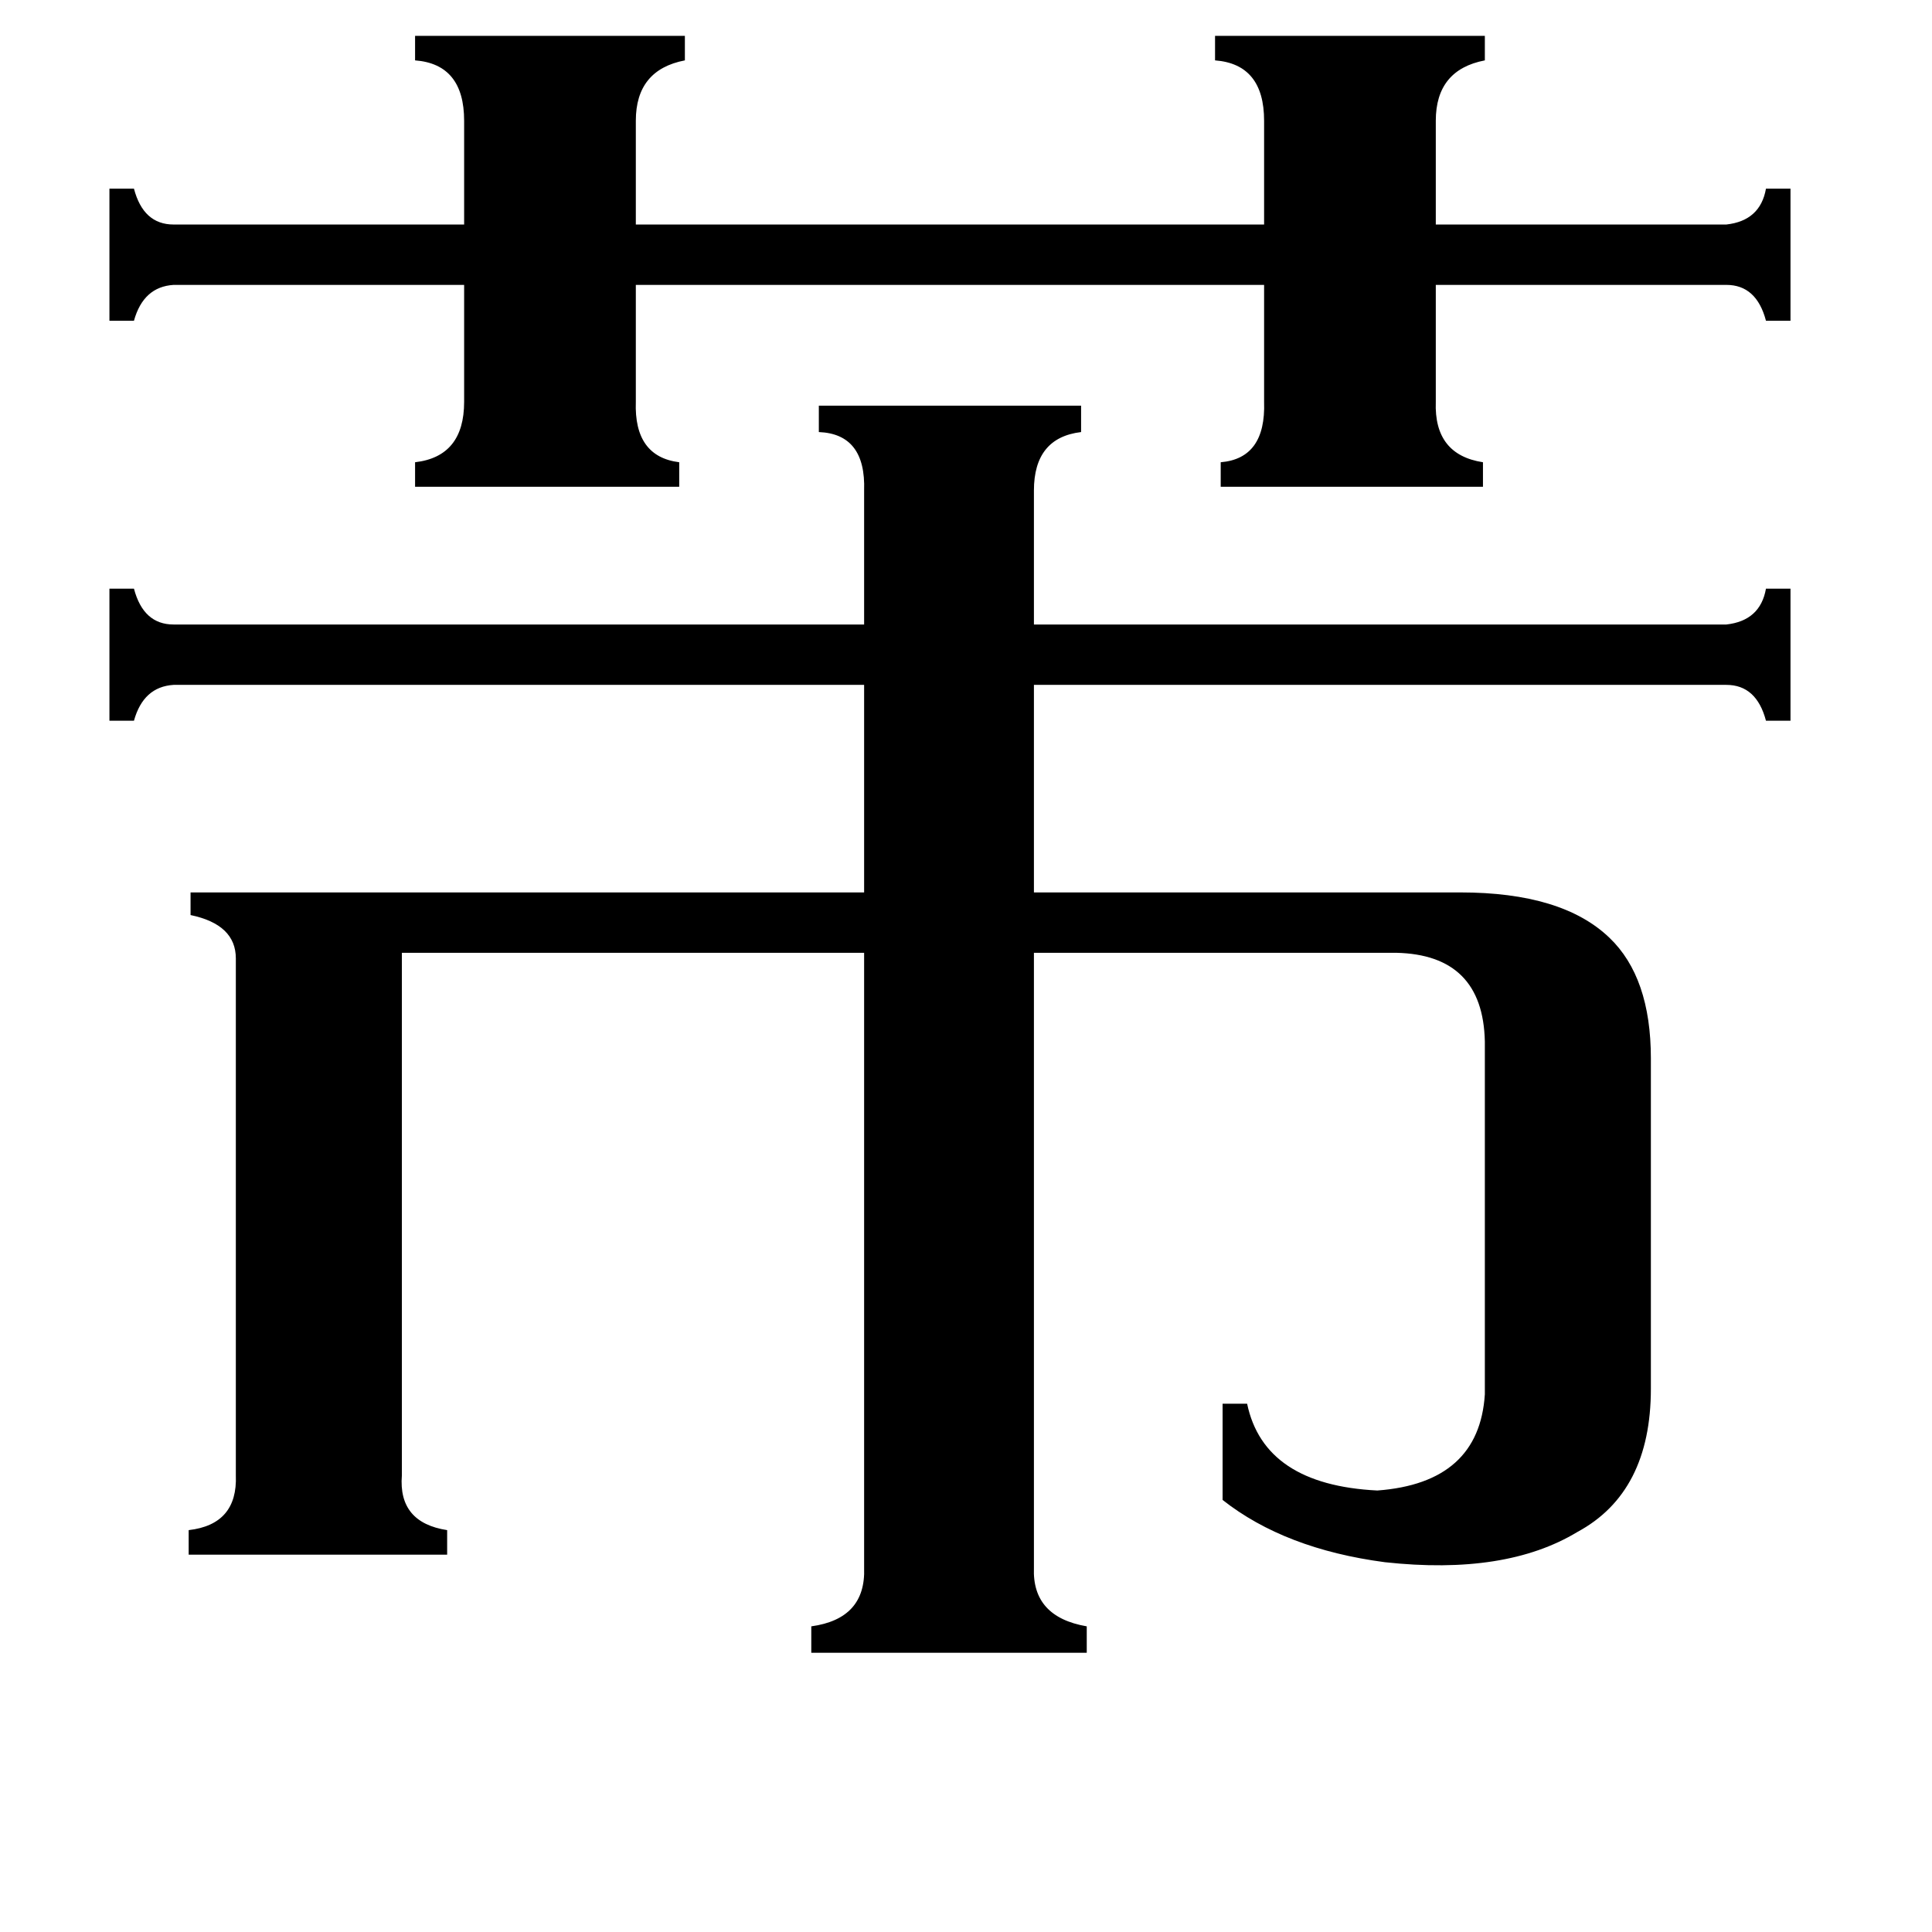 <svg xmlns="http://www.w3.org/2000/svg" viewBox="0 -800 1024 1024">
	<path fill="#000000" d="M220 -781H363V-768Q337 -763 337 -736V-681H670V-736Q670 -766 644 -768V-781H787V-768Q761 -763 761 -736V-681H915Q933 -683 936 -700H949V-630H936Q931 -649 915 -649H761V-587Q760 -559 786 -555V-542H647V-555Q671 -557 670 -587V-649H337V-587Q336 -558 360 -555V-542H220V-555Q246 -558 246 -587V-649H92Q76 -648 71 -630H58V-700H71Q76 -681 92 -681H246V-736Q246 -766 220 -768ZM548 31Q547 57 576 62V76H430V62Q459 58 458 31V-295H213V-18Q211 7 237 11V24H100V11Q126 8 125 -18V-292Q125 -310 101 -315V-327H458V-437H92Q76 -436 71 -418H58V-488H71Q76 -469 92 -469H458V-540Q459 -570 434 -571V-585H573V-571Q548 -568 548 -540V-469H915Q933 -471 936 -488H949V-418H936Q931 -437 915 -437H548V-327H774Q828 -327 853 -303Q875 -282 875 -239V-64Q875 -9 836 12Q798 35 734 28Q681 21 648 -5V-56H661Q670 -13 730 -10Q784 -14 787 -61V-248Q786 -294 740 -295H548Z"/>
</svg>